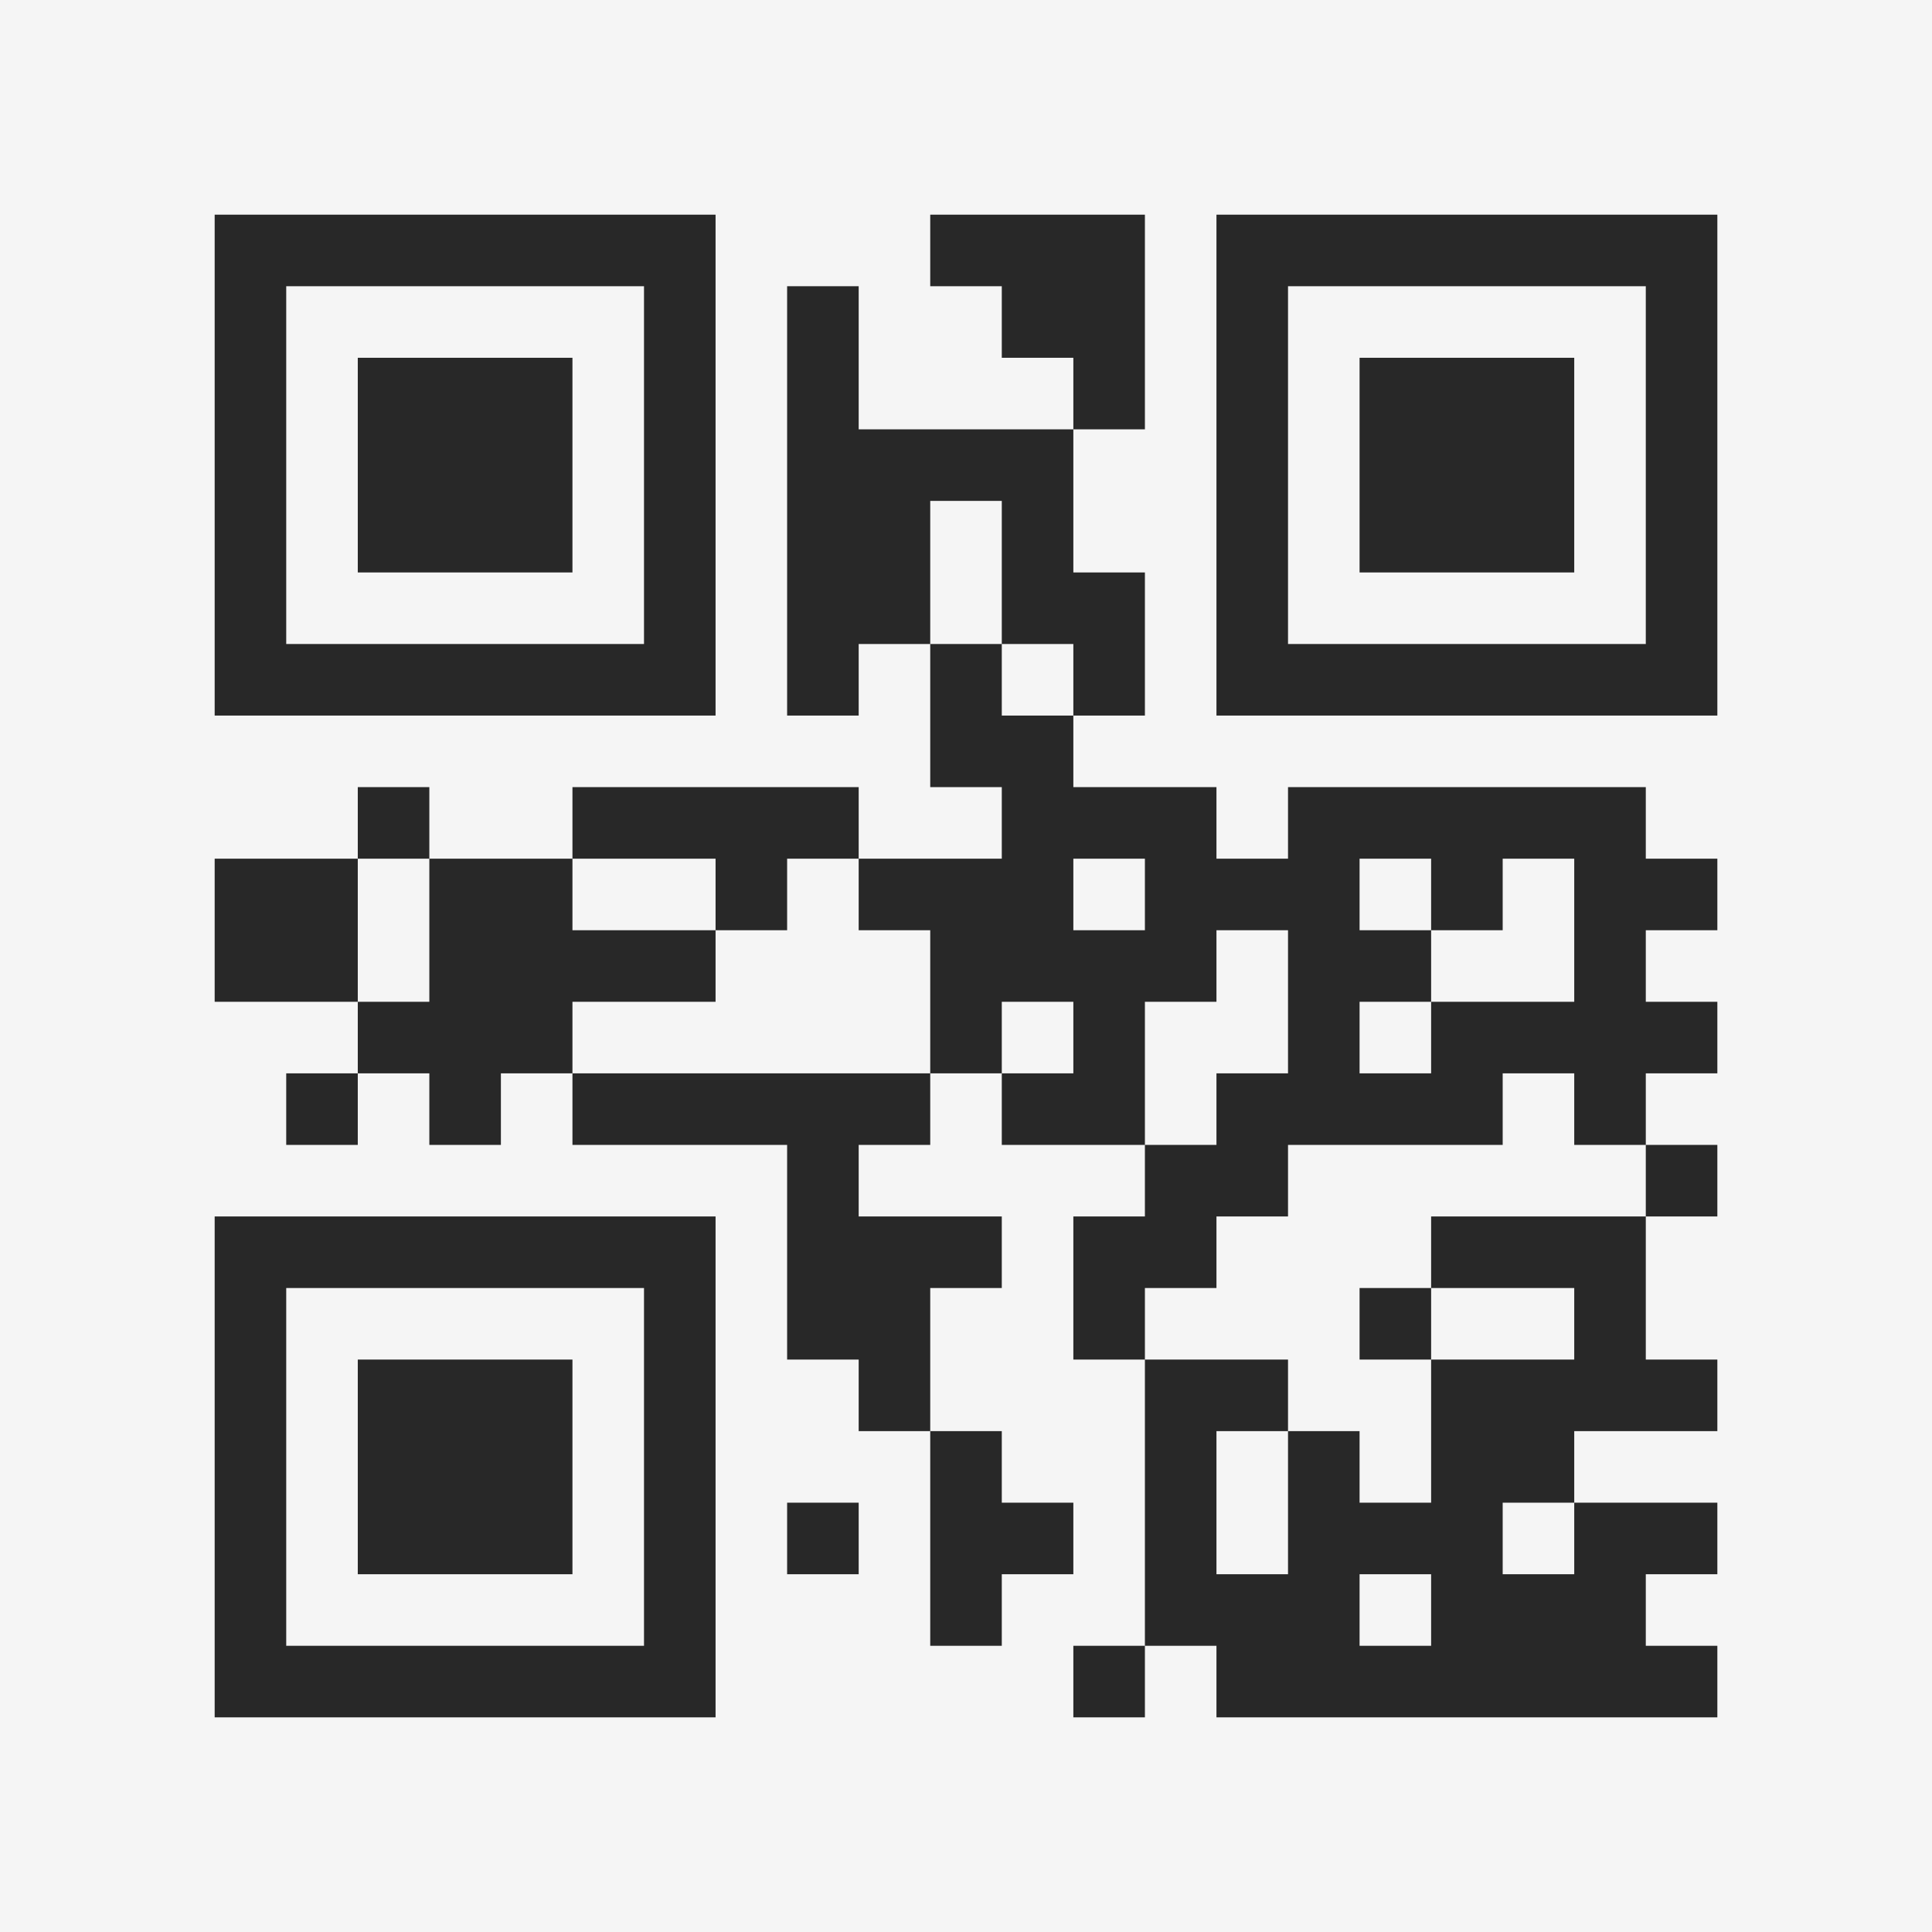 <?xml version="1.0" encoding="UTF-8"?>
<svg xmlns="http://www.w3.org/2000/svg" version="1.1" width="400" height="400" viewBox="0 0 400 400"><rect x="0" y="0" width="400" height="400" fill="#f5f5f5"/><g transform="scale(14.815)"><g transform="translate(3,3)"><path fill-rule="evenodd" d="M10 0L10 1L11 1L11 2L12 2L12 3L9 3L9 1L8 1L8 7L9 7L9 6L10 6L10 8L11 8L11 9L9 9L9 8L5 8L5 9L3 9L3 8L2 8L2 9L0 9L0 11L2 11L2 12L1 12L1 13L2 13L2 12L3 12L3 13L4 13L4 12L5 12L5 13L8 13L8 16L9 16L9 17L10 17L10 20L11 20L11 19L12 19L12 18L11 18L11 17L10 17L10 15L11 15L11 14L9 14L9 13L10 13L10 12L11 12L11 13L13 13L13 14L12 14L12 16L13 16L13 20L12 20L12 21L13 21L13 20L14 20L14 21L21 21L21 20L20 20L20 19L21 19L21 18L19 18L19 17L21 17L21 16L20 16L20 14L21 14L21 13L20 13L20 12L21 12L21 11L20 11L20 10L21 10L21 9L20 9L20 8L15 8L15 9L14 9L14 8L12 8L12 7L13 7L13 5L12 5L12 3L13 3L13 0ZM10 4L10 6L11 6L11 7L12 7L12 6L11 6L11 4ZM2 9L2 11L3 11L3 9ZM5 9L5 10L7 10L7 11L5 11L5 12L10 12L10 10L9 10L9 9L8 9L8 10L7 10L7 9ZM12 9L12 10L13 10L13 9ZM16 9L16 10L17 10L17 11L16 11L16 12L17 12L17 11L19 11L19 9L18 9L18 10L17 10L17 9ZM14 10L14 11L13 11L13 13L14 13L14 12L15 12L15 10ZM11 11L11 12L12 12L12 11ZM18 12L18 13L15 13L15 14L14 14L14 15L13 15L13 16L15 16L15 17L14 17L14 19L15 19L15 17L16 17L16 18L17 18L17 16L19 16L19 15L17 15L17 14L20 14L20 13L19 13L19 12ZM16 15L16 16L17 16L17 15ZM8 18L8 19L9 19L9 18ZM18 18L18 19L19 19L19 18ZM16 19L16 20L17 20L17 19ZM0 0L0 7L7 7L7 0ZM1 1L1 6L6 6L6 1ZM2 2L2 5L5 5L5 2ZM14 0L14 7L21 7L21 0ZM15 1L15 6L20 6L20 1ZM16 2L16 5L19 5L19 2ZM0 14L0 21L7 21L7 14ZM1 15L1 20L6 20L6 15ZM2 16L2 19L5 19L5 16Z" fill="#282828"/></g></g></svg>
